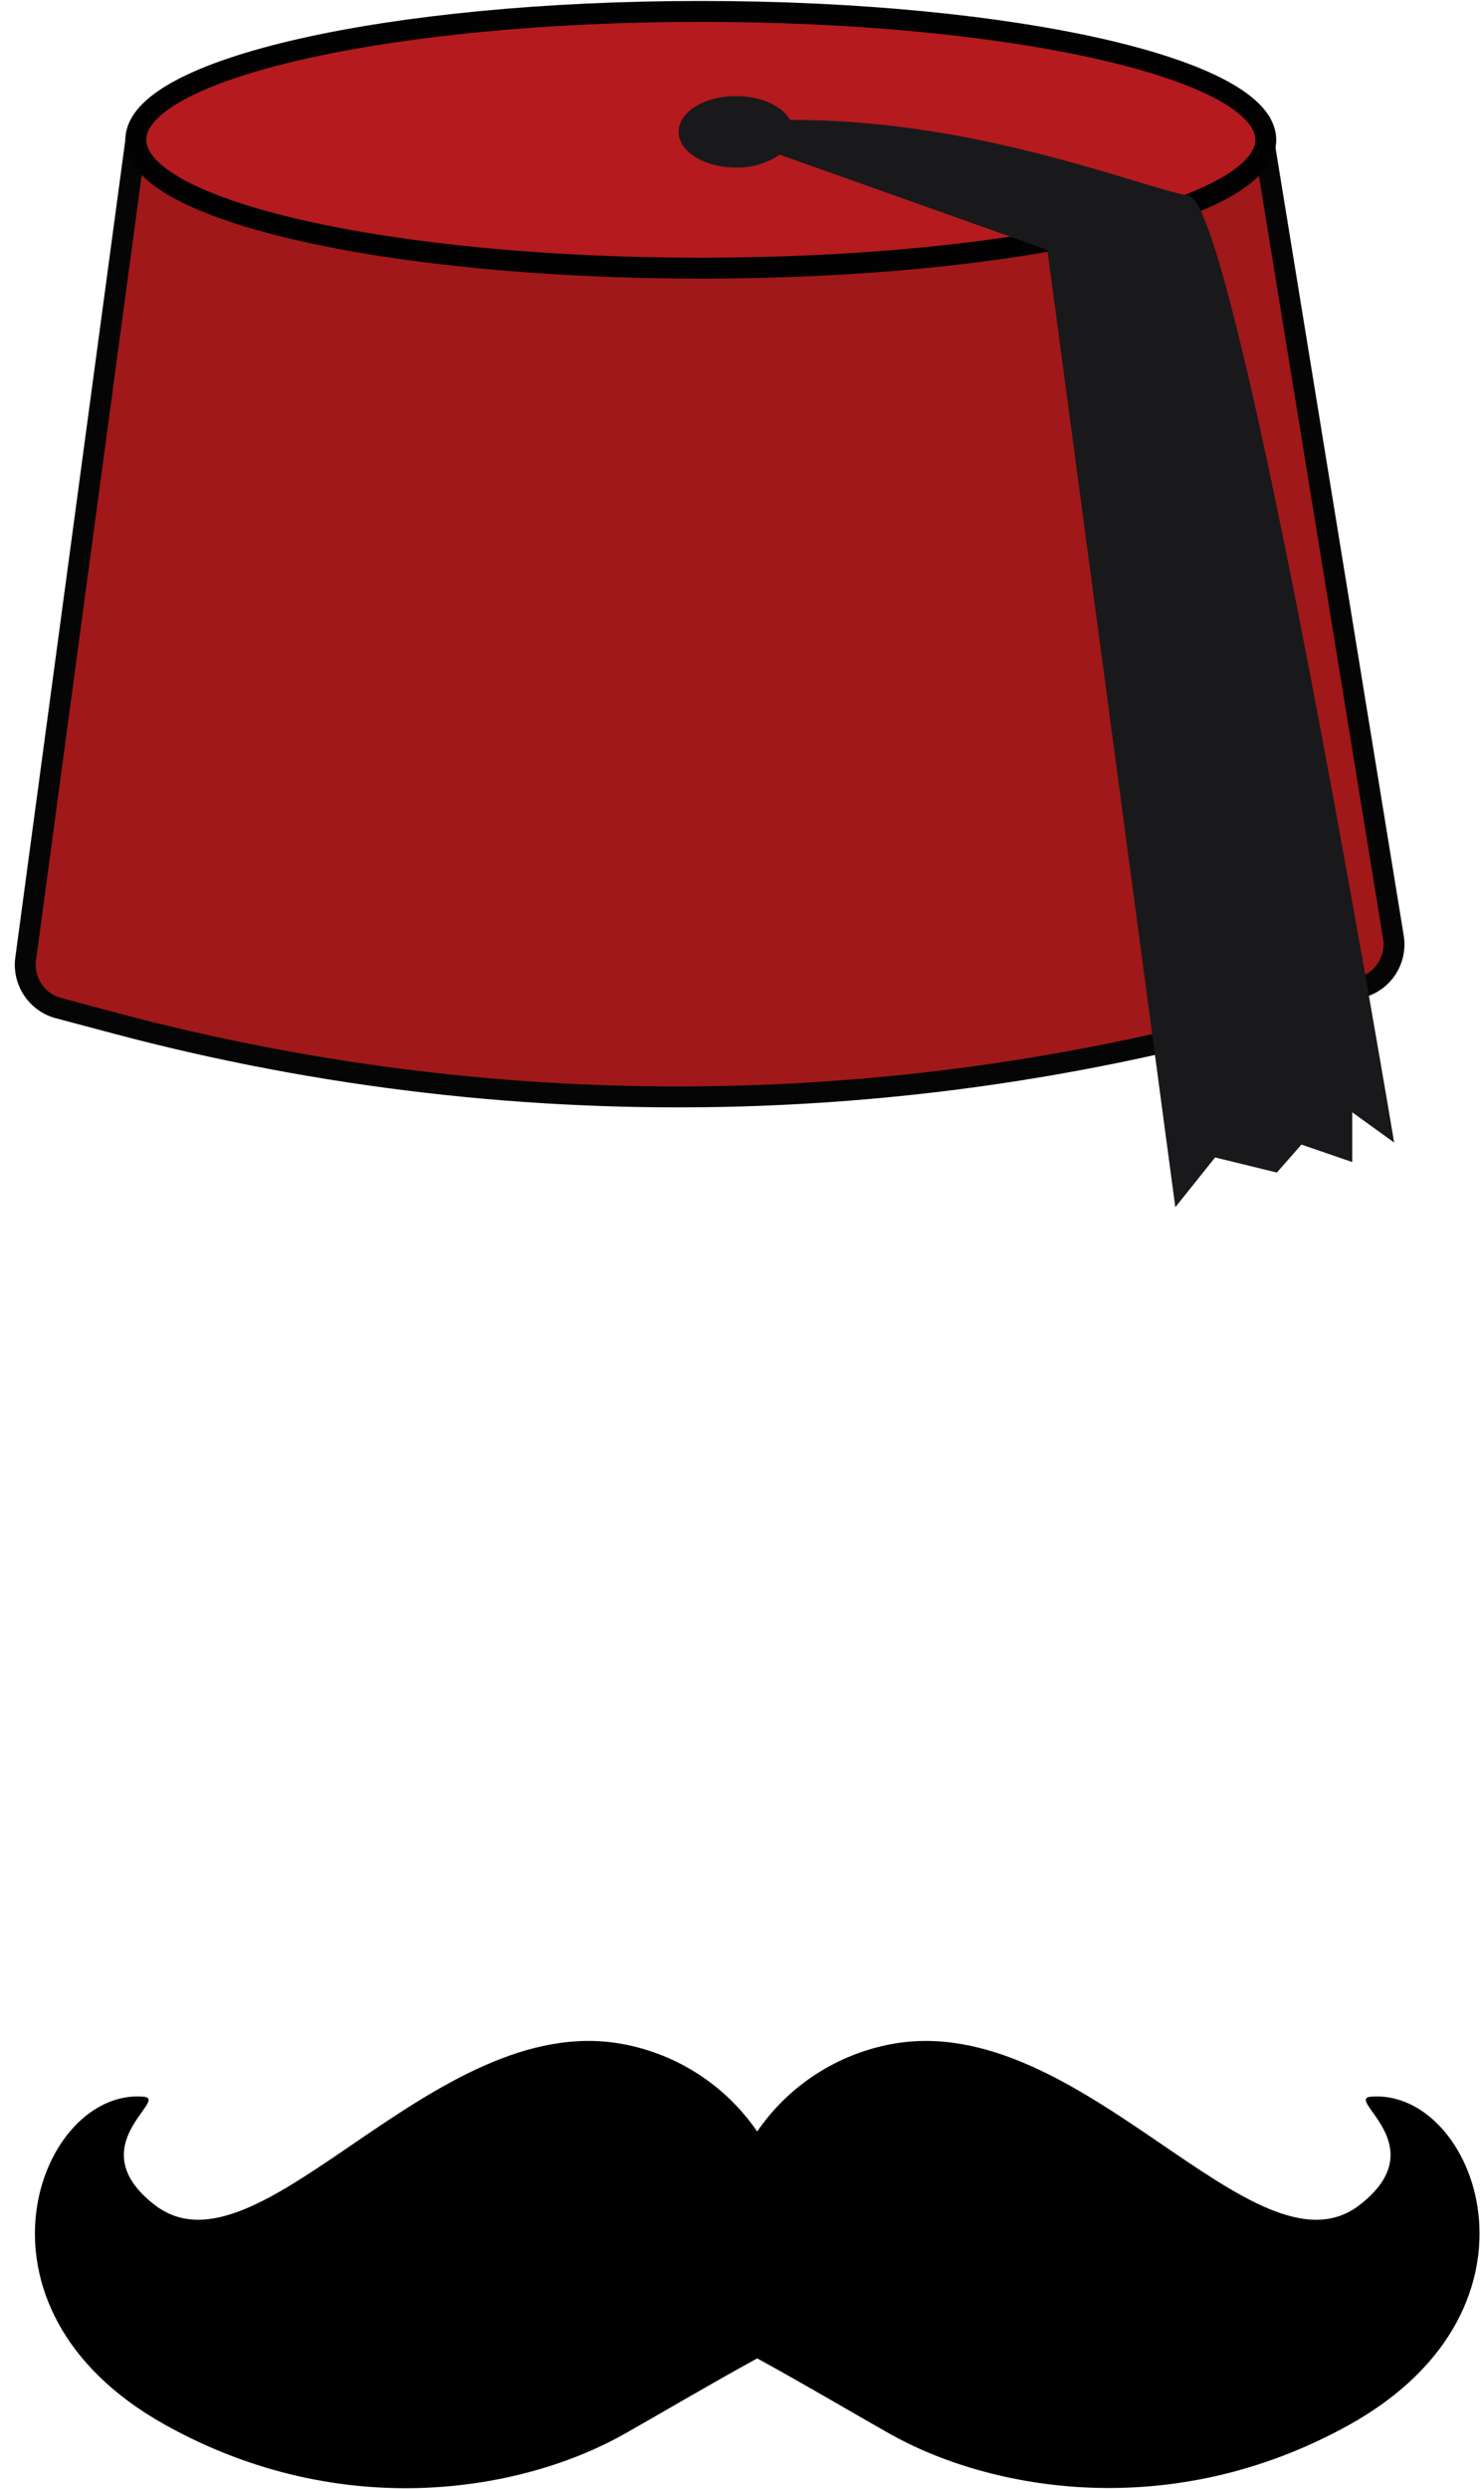 <svg width="71" height="119" viewBox="0 0 71 119" fill="none" xmlns="http://www.w3.org/2000/svg">
<path d="M65.171 47.191C45.867 53.548 25.131 54.147 5.492 48.914L2.87 48.216C2.357 48.097 1.906 47.794 1.603 47.364C1.299 46.935 1.164 46.408 1.222 45.886L6.499 6.7C6.654 5.613 23.59 3.174 24.773 3.203L47.651 3.981C48.775 4.01 60.17 4.868 60.329 5.897L66.677 44.877C66.742 45.379 66.627 45.888 66.351 46.312C66.075 46.736 65.657 47.048 65.171 47.191Z" fill="#A0181A" stroke="#050505" stroke-miterlimit="10"/>
<path d="M33.529 12.82C48.458 12.82 60.559 10.073 60.559 6.683C60.559 3.294 48.458 0.546 33.529 0.546C18.601 0.546 6.499 3.294 6.499 6.683C6.499 10.073 18.601 12.82 33.529 12.82Z" fill="#B51A1F" stroke="#020202" stroke-miterlimit="10"/>
<path d="M56.884 9.361C54.559 8.942 46.806 5.734 37.958 5.734H37.799C37.422 5.069 36.41 4.592 35.215 4.592C33.697 4.592 32.467 5.357 32.467 6.303C32.467 7.248 33.697 8.01 35.215 8.01C35.958 8.028 36.689 7.813 37.305 7.395L50.109 11.946L56.231 57.716L58.134 55.336L61.09 56.059L62.265 54.721L64.695 55.557V53.177L66.702 54.625C66.702 54.625 59.204 9.775 56.884 9.361Z" fill="#19191B"/>
<path d="M65.59 100.24C64.306 100.344 68.68 102.599 65.059 105.41C60.062 109.284 51.753 96.052 42.675 97.721C41.377 97.959 40.139 98.451 39.033 99.169C37.926 99.887 36.972 100.816 36.227 101.905C35.481 100.817 34.528 99.887 33.422 99.169C32.316 98.451 31.079 97.959 29.783 97.721C20.7 96.048 12.391 109.284 7.394 105.41C3.773 102.599 8.147 100.344 6.867 100.24C1.879 99.821 -2.19 110.301 7.884 115.919C16.431 120.684 25.112 119.073 29.921 116.337C31.698 115.333 34.048 113.944 36.227 112.752C38.409 113.944 40.759 115.333 42.532 116.337C47.345 119.061 56.022 120.671 64.569 115.919C74.643 110.301 70.587 99.83 65.59 100.24Z" fill="black"/>
</svg>
